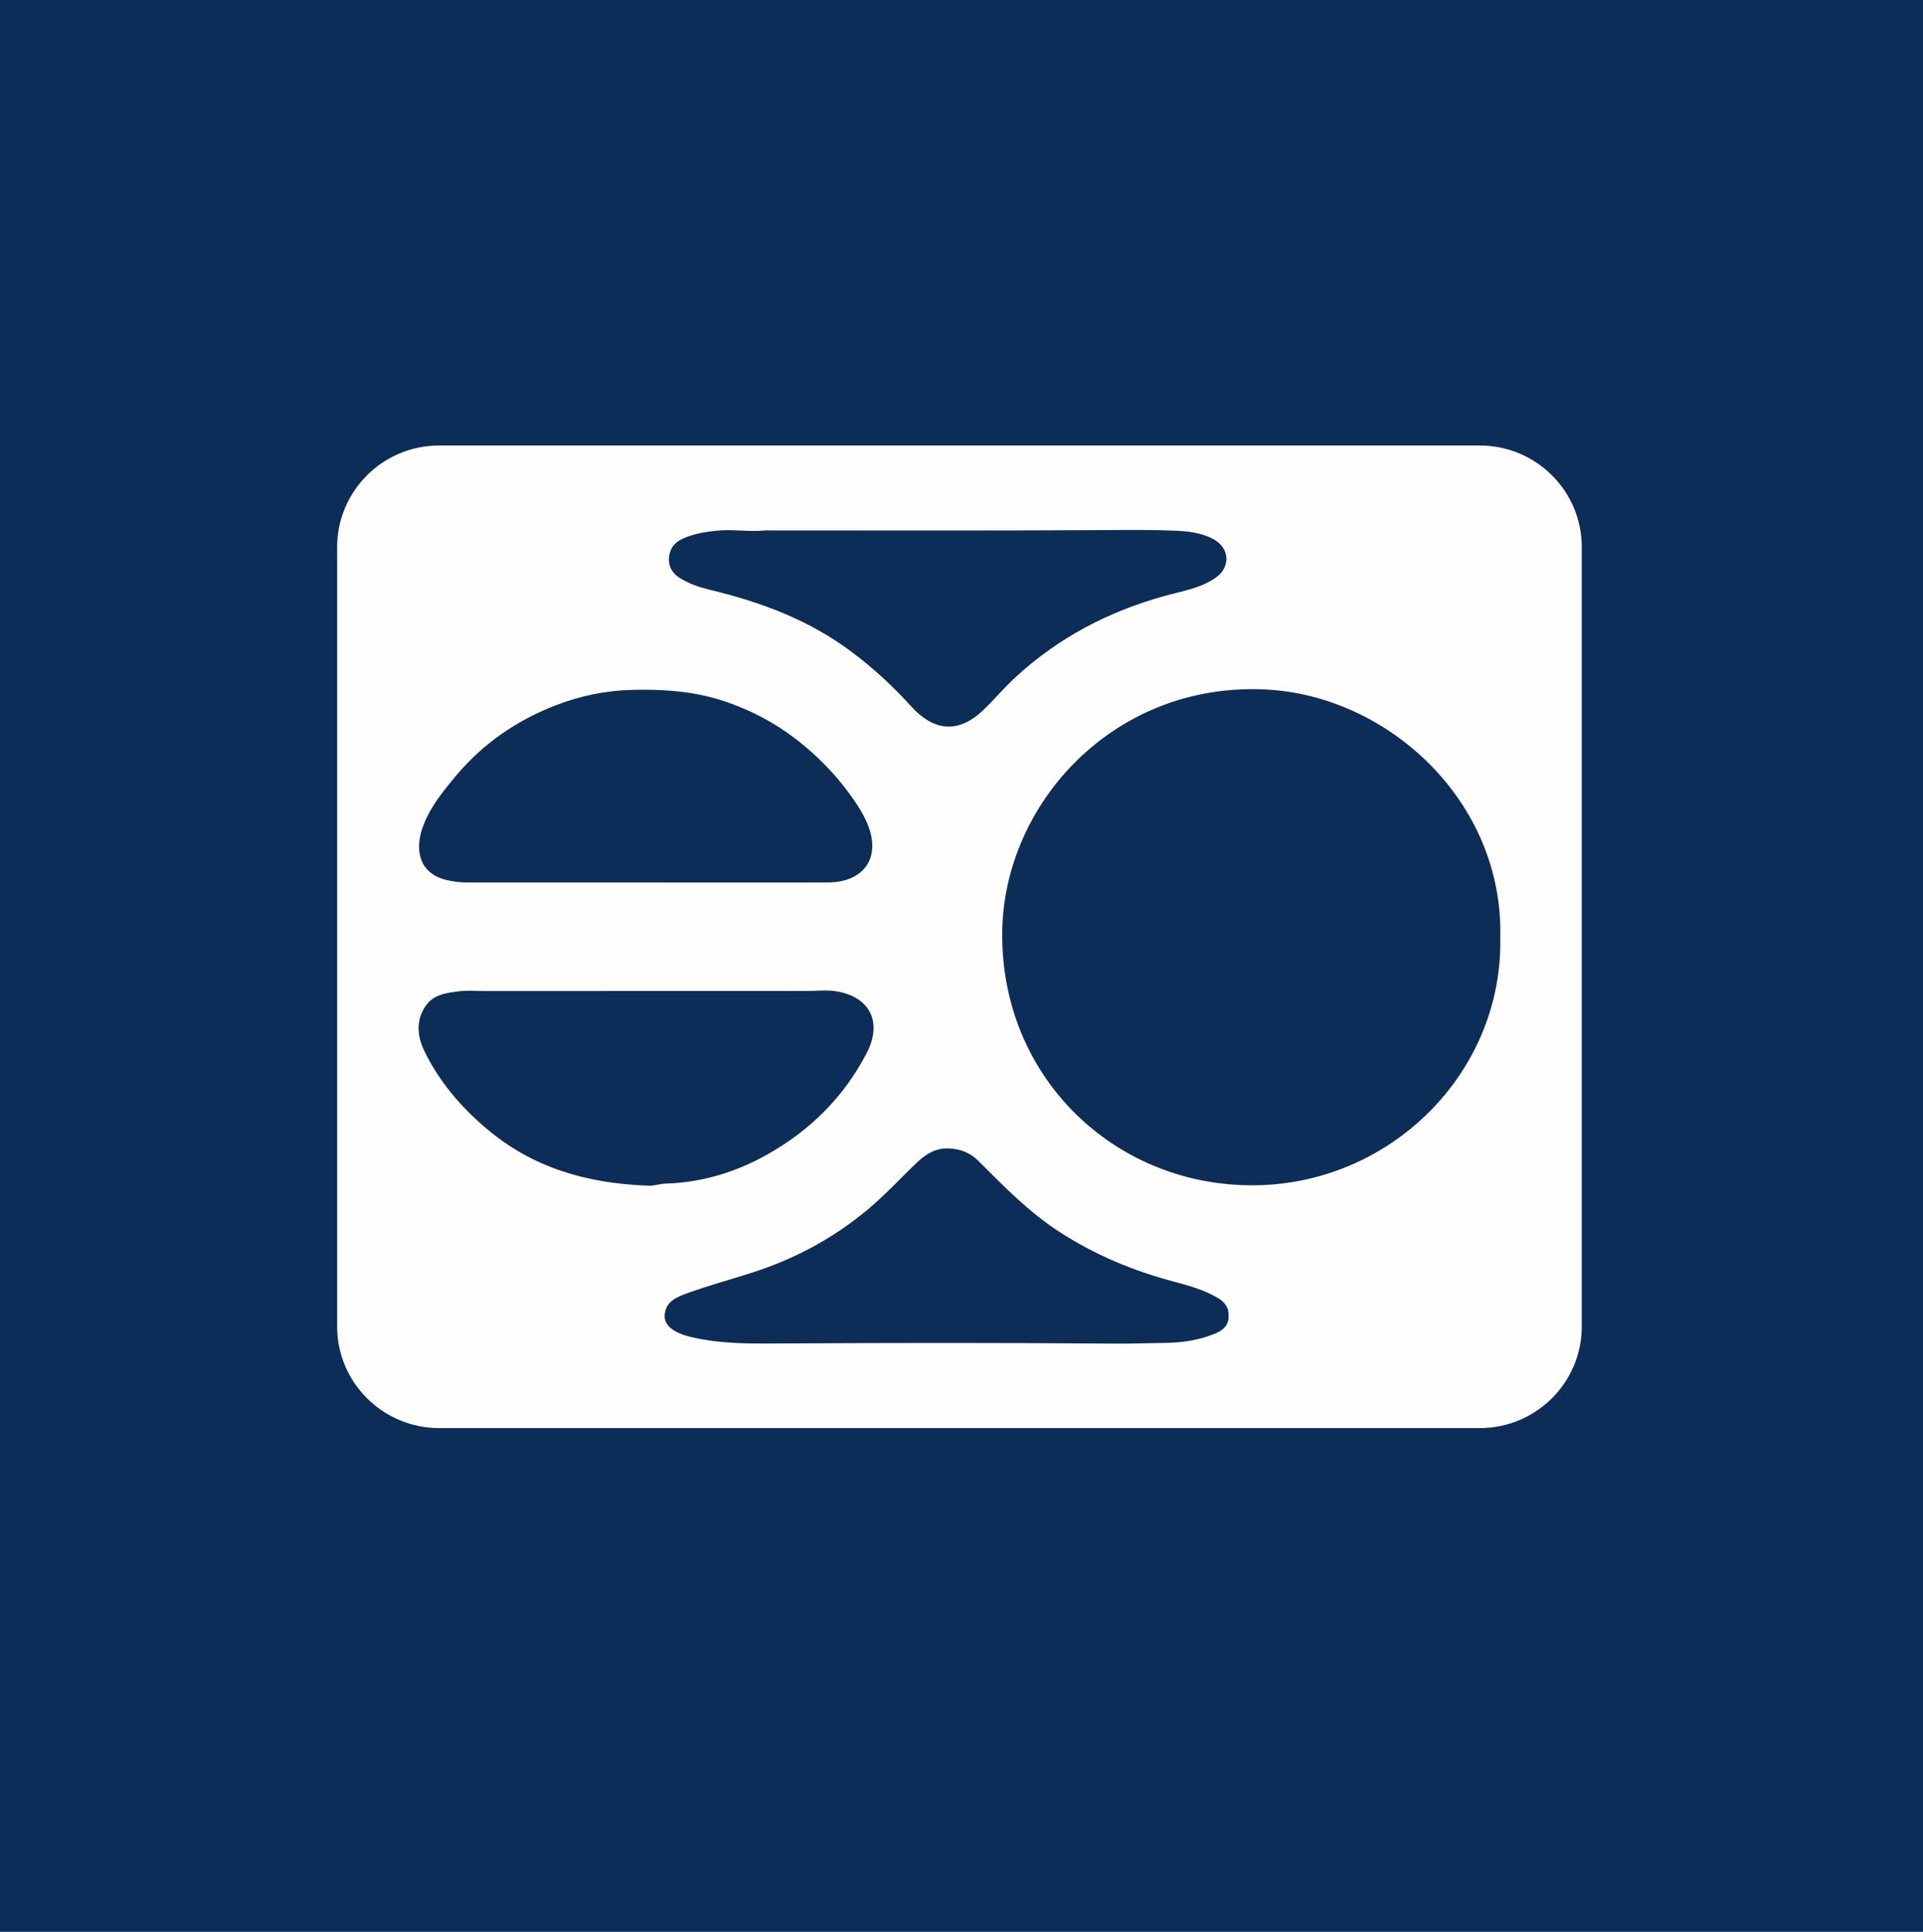 <svg width="462" height="464" viewBox="0 0 462 464" fill="none" xmlns="http://www.w3.org/2000/svg">
<rect width="462" height="464" fill="#0C2D57"/>
<g clip-path="url(#clip0_654_4528)">
<path d="M355.475 107H105.525C91.985 107 81 117.925 81 131.391V318.609C81 332.075 91.985 343 105.525 343H355.496C369.036 343 380.021 332.075 380.021 318.609V131.391C380.021 117.925 369.036 107 355.496 107H355.475ZM163.953 129.403C166.611 128.214 169.455 127.722 172.279 127.456C176.112 127.066 180.007 127.804 183.82 127.394C210.406 127.394 236.992 127.476 263.578 127.333C269.637 127.292 275.696 127.21 281.735 127.435C285.073 127.558 288.433 127.845 291.504 129.485C295.481 131.617 295.749 136.228 291.998 138.811C288.392 141.291 284.105 141.947 280.024 143.074C266.422 146.805 254.324 153.118 243.917 162.71C241.134 165.272 238.764 168.183 236.023 170.745C229.737 176.607 223.905 175.152 218.938 169.679C214.569 164.862 209.849 160.517 204.677 156.623C194.475 148.936 182.789 144.591 170.465 141.64C167.992 141.045 165.601 140.225 163.396 138.873C161.521 137.745 160.573 136.044 160.717 133.974C160.861 131.924 161.933 130.325 163.953 129.423V129.403ZM101.424 199.092C103.011 194.234 106.288 190.258 109.523 186.364C116.056 178.554 124.259 172.938 133.76 169.31C139.51 167.117 145.507 165.867 151.731 165.703C158.986 165.518 166.158 165.949 173.124 168.142C180.625 170.499 187.385 174.209 193.424 179.292C197.855 183.023 201.709 187.183 204.986 191.898C206.284 193.763 207.521 195.751 208.386 197.842C211.766 205.897 207.665 211.923 198.844 211.944C184.191 211.985 169.538 211.944 154.864 211.944C140.623 211.944 126.382 211.944 112.12 211.944C110.554 211.944 109.029 211.759 107.504 211.411C101.012 209.996 99.569 204.667 101.424 199.051V199.092ZM155.523 284.769C140.911 284.215 127.927 280.464 116.84 271.036C110.616 265.748 105.463 259.701 101.939 252.404C100.27 248.94 99.858 245.189 102.207 241.684C104.165 238.753 107.401 238.466 110.451 238.077C112.45 237.831 114.511 238.036 116.53 238.036C142.313 238.036 168.116 238.036 193.898 238.015C196.35 238.015 198.803 237.708 201.214 238.138C209.066 239.573 211.972 245.579 208.304 252.753C202.863 263.39 194.66 271.487 184.315 277.308C176.833 281.51 168.713 284.01 159.996 284.277C158.367 284.318 156.78 284.953 155.482 284.748L155.523 284.769ZM295.193 316.498C294.945 318.752 293.441 319.716 291.607 320.433C287.835 321.95 283.816 322.503 279.818 322.544C275.573 322.606 271.348 322.749 267.082 322.708C240.97 322.503 214.837 322.524 188.704 322.667C181.079 322.708 173.515 322.913 166.034 321.13C161.892 320.146 159.563 318.383 159.686 315.944C159.851 312.521 162.757 311.455 165.313 310.533C170.177 308.791 175.164 307.418 180.09 305.86C190.703 302.519 200.328 297.415 208.84 290.2C212.982 286.675 216.63 282.678 220.566 278.968C222.668 277 225.059 275.648 228.089 275.853C230.83 275.955 233.159 276.918 235.116 278.886C241.196 284.974 247.194 291.123 254.489 295.857C263.063 301.412 272.296 305.265 282.126 307.848C285.692 308.791 289.237 309.795 292.472 311.681C294.327 312.767 295.399 314.161 295.131 316.477L295.193 316.498ZM300.345 284.687C267.391 284.441 240.475 258.533 240.784 224.016C241.052 193.107 267.617 163.653 304.343 165.621C333.505 167.179 361.225 192.41 360.442 225.164C361.101 257.836 333.732 284.953 300.345 284.687Z" fill="#FFFEFC"/>
</g>
<defs>
<clipPath id="clip0_654_4528">
<rect width="299" height="236" fill="white" transform="translate(81 107)"/>
</clipPath>
</defs>
</svg>
